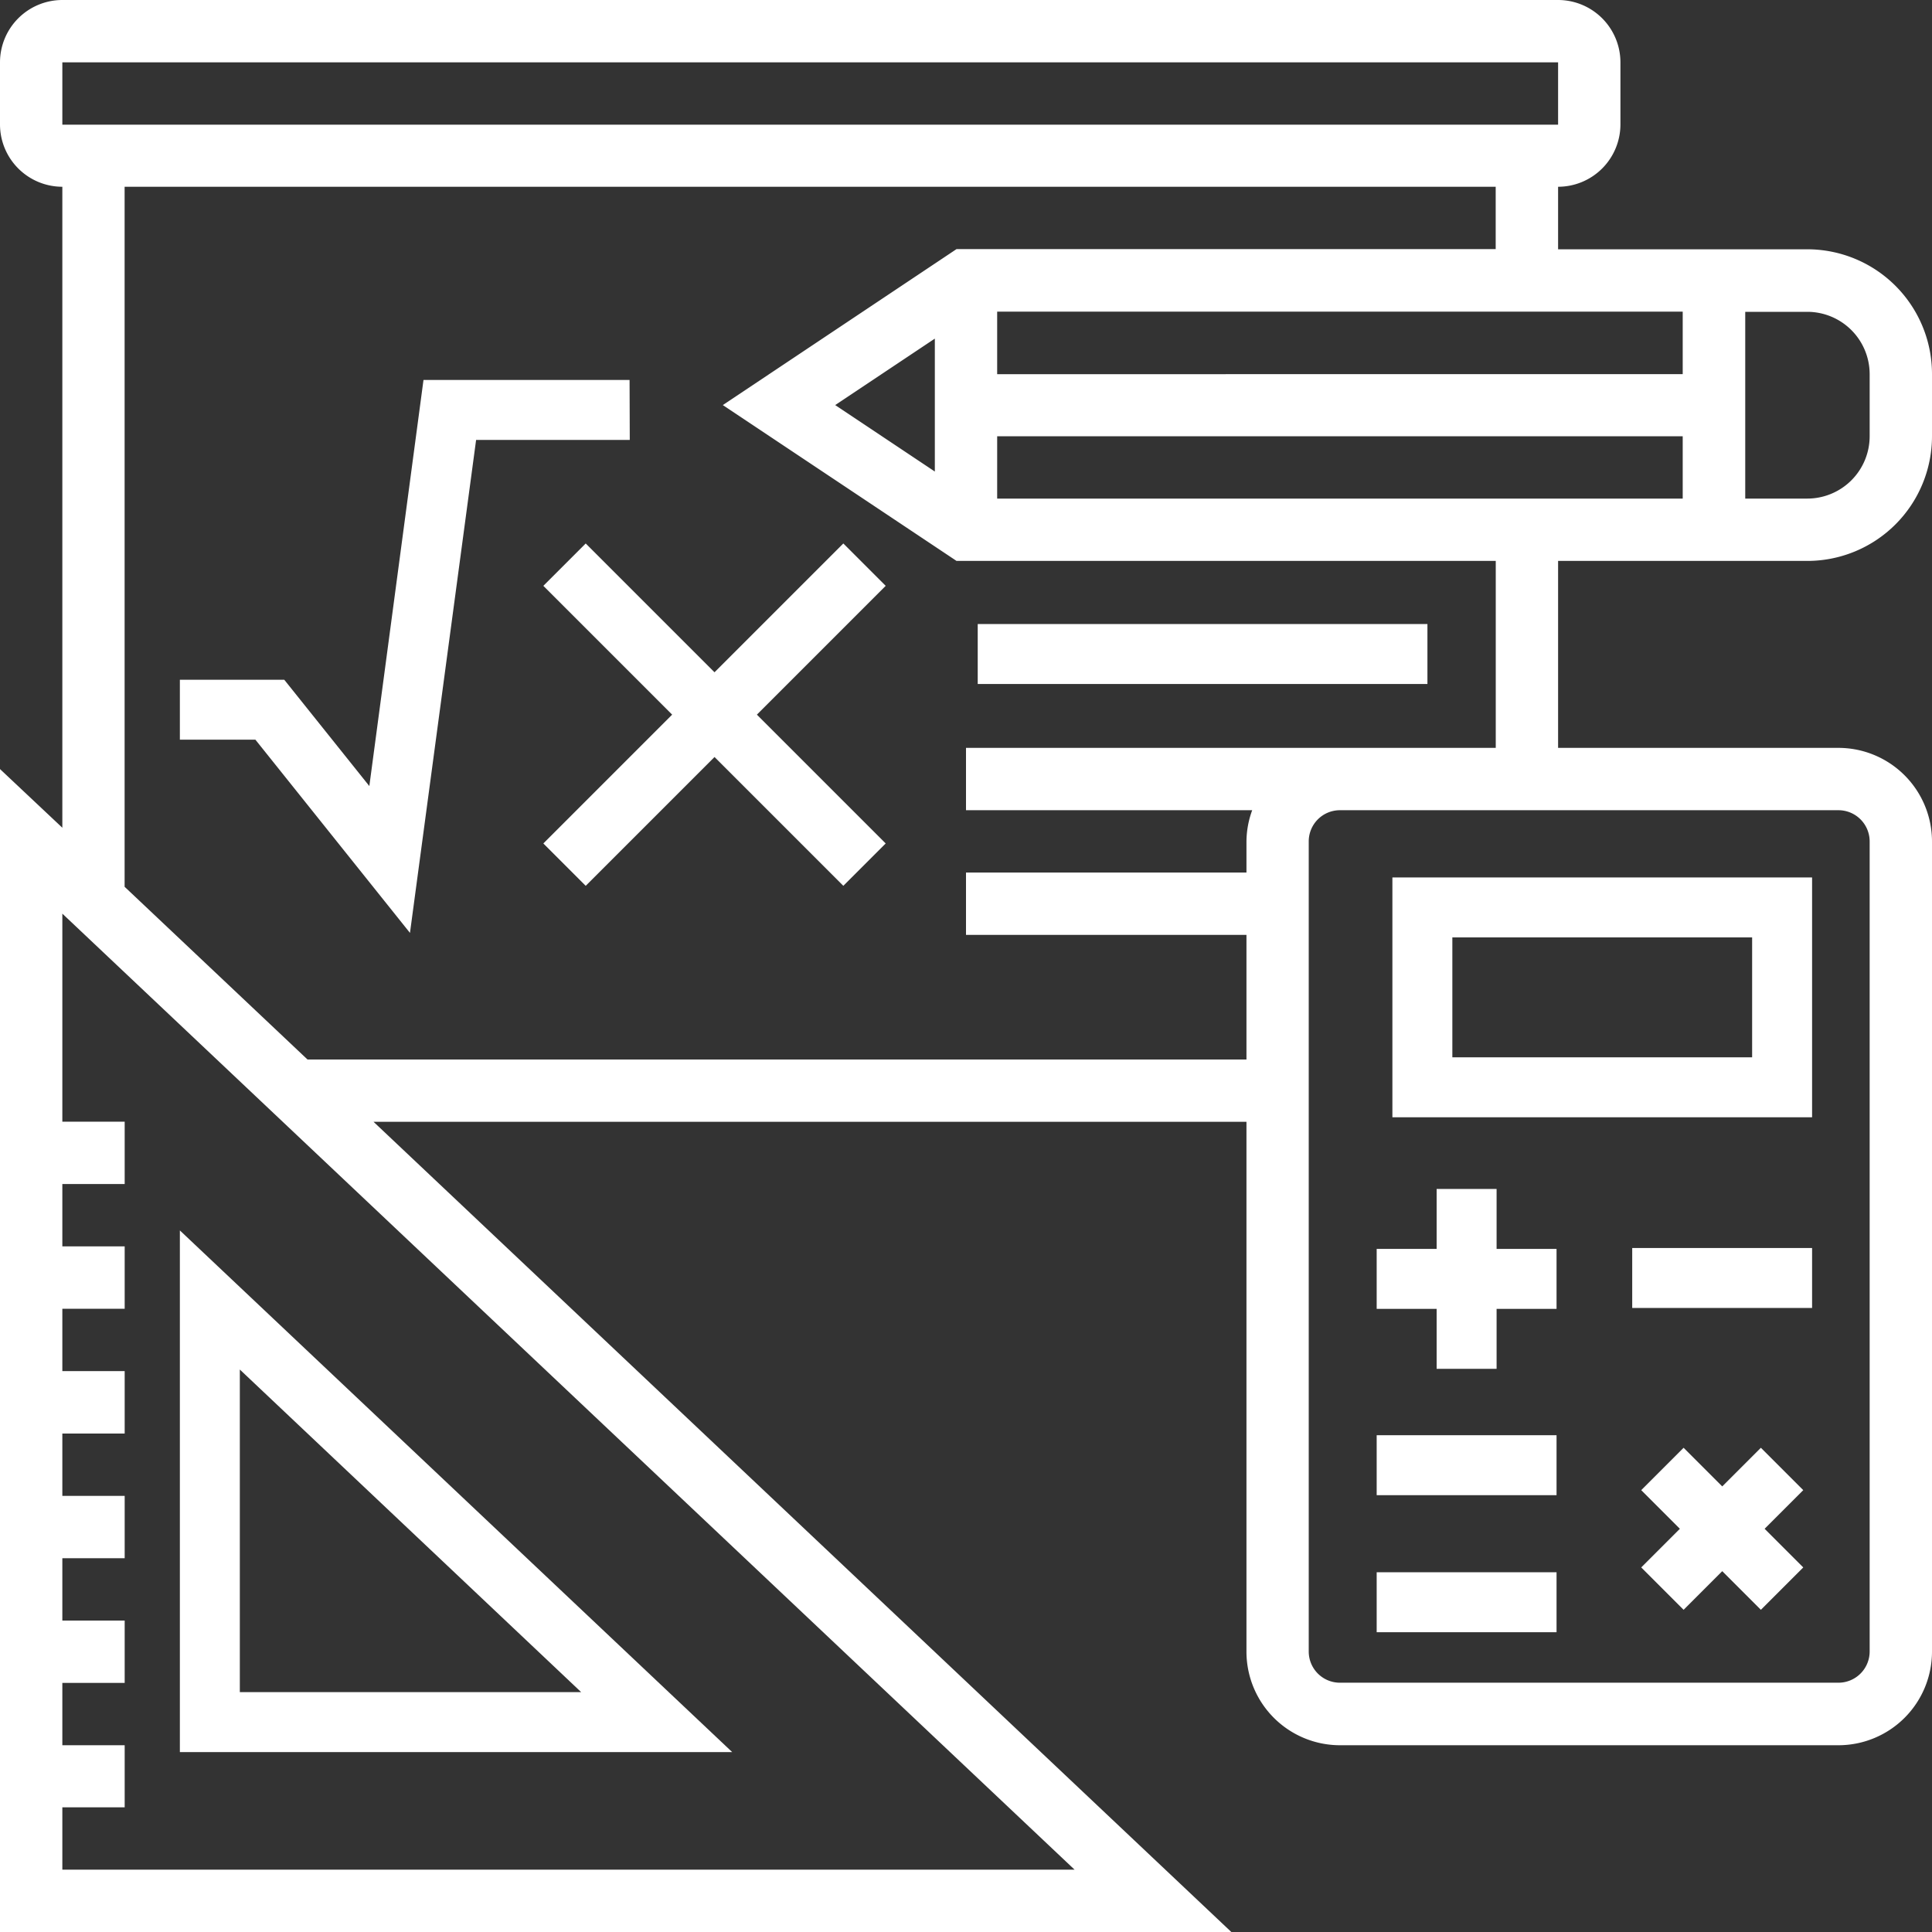 <svg id="Group_175" data-name="Group 175" xmlns="http://www.w3.org/2000/svg" width="30" height="30" viewBox="0 0 30 30">
  <rect x="0" y="0" width="30" height="30" fill="#333333" stroke="none"/>
  <path id="Path_459" data-name="Path 459" d="M28.064,8.71A1.937,1.937,0,0,0,30,6.774V5.806a1.937,1.937,0,0,0-1.935-1.935H24.194V2.9a.969.969,0,0,0,.968-.968V.968A.969.969,0,0,0,24.194,0H.968A.969.969,0,0,0,0,.968v.968A.969.969,0,0,0,.968,2.9v9.953L0,11.942V30H19.12L5.8,17.419H19.355v8.226A1.453,1.453,0,0,0,20.806,27.1h7.742A1.454,1.454,0,0,0,30,25.645V13.065a1.454,1.454,0,0,0-1.452-1.452H24.194V8.71Zm-1.935-2.9H15.484V4.839H26.129ZM14.516,7.322,12.969,6.29l1.547-1.032Zm.968-.548H26.129v.968H15.484Zm13.548-.968v.968a.969.969,0,0,1-.968.968H27.1v-2.9h.968A.969.969,0,0,1,29.032,5.806ZM.968.968H24.194v.968H.968Zm0,28.064v-.968h.968V27.1H.968v-.968h.968v-.968H.968v-.968h.968v-.968H.968v-.968h.968V21.29H.968v-.968h.968v-.968H.968v-.968h.968v-.968H.968V14.187L16.686,29.032ZM29.032,13.065V25.645a.485.485,0,0,1-.484.484H20.806a.484.484,0,0,1-.484-.484V13.065a.484.484,0,0,1,.484-.484h7.742A.485.485,0,0,1,29.032,13.065Zm-5.806-1.452H15v.968h4.444a1.431,1.431,0,0,0-.089.484v.484H15v.968h4.355v1.935H4.775L1.935,13.77V2.9h21.29v.968H14.853L11.224,6.29,14.853,8.71h8.373Zm0,0" fill="#fff"/>
  <path id="Path_460" data-name="Path 460" d="M54.983,96h-3.2l-.841,6.306-1.321-1.651H48v.931h1.173l2.4,3L52.6,96.931h2.386Zm0,0" transform="translate(-45.207 -90.1)" fill="#fff"/>
  <path id="Path_461" data-name="Path 461" d="M143,138.344l-2,2-2-2-.658.658,2,2-2,2,.658.658,2-2,2,2,.658-.658-2-2,2-2Zm0,0" transform="translate(-129.905 -129.905)" fill="#fff"/>
  <path id="Path_462" data-name="Path 462" d="M248,160h6.983v.931H248Zm0,0" transform="translate(-232.818 -150.31)" fill="#fff"/>
  <path id="Path_463" data-name="Path 463" d="M48,308.8v8.1h8.576Zm.931,2.16,5.3,5.009h-5.3Zm0,0" transform="translate(-45.207 -289.694)" fill="#fff"/>
  <path id="Path_464" data-name="Path 464" d="M358.517,224H352v3.724h6.517Zm-.931,2.793h-4.655v-1.862h4.655Zm0,0" transform="translate(-330.379 -210.375)" fill="#fff"/>
  <path id="Path_465" data-name="Path 465" d="M416,320h2.793v.931H416Zm0,0" transform="translate(-390.655 -300.621)" fill="#fff"/>
  <path id="Path_466" data-name="Path 466" d="M352,368h2.793v.931H352Zm0,0" transform="translate(-330.623 -345.714)" fill="#fff"/>
  <path id="Path_467" data-name="Path 467" d="M352,400h2.793v.931H352Zm0,0" transform="translate(-330.623 -375.586)" fill="#fff"/>
  <path id="Path_468" data-name="Path 468" d="M352.931,306.793h.931v-.931h.931v-.931h-.931V304h-.931v.931H352v.931h.931Zm0,0" transform="translate(-330.623 -285.538)" fill="#fff"/>
  <path id="Path_469" data-name="Path 469" d="M420.206,370.344l-.6.6-.6-.6-.658.658.6.6-.6.6.658.658.6-.6.6.6.658-.658-.6-.6.6-.6Zm0,0" transform="translate(-392.863 -347.863)" fill="#fff"/>
</svg>

